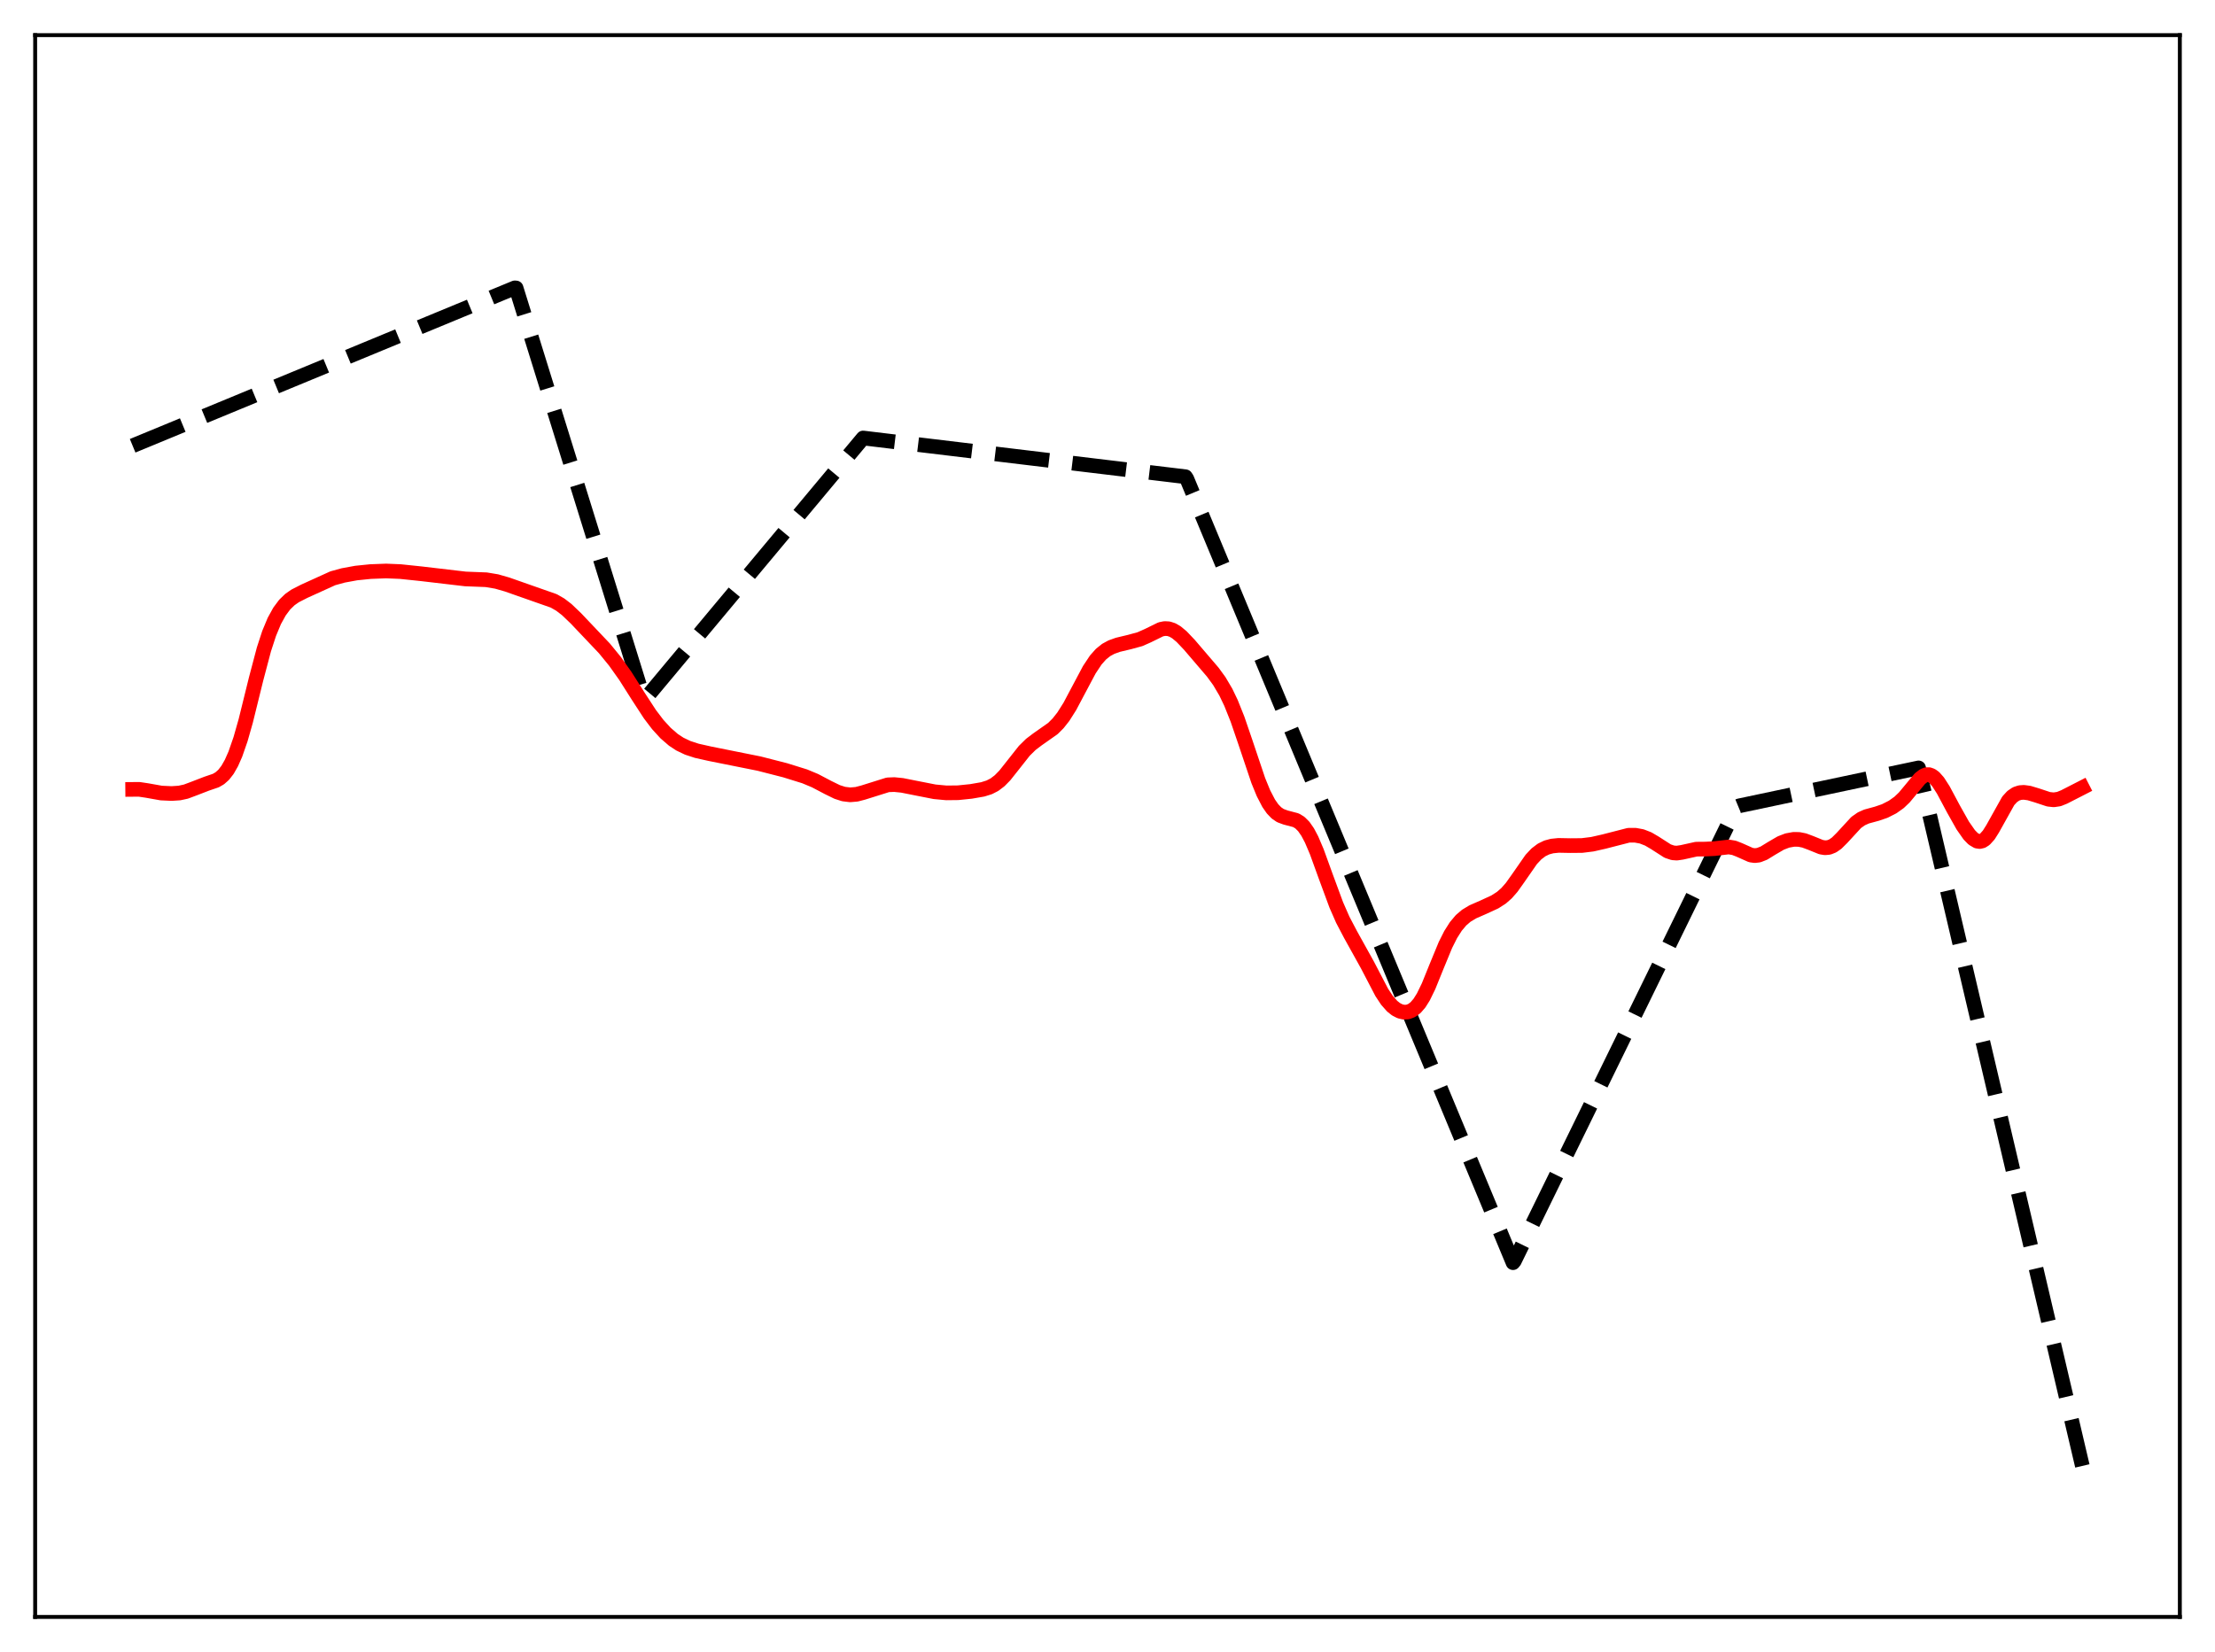 <?xml version="1.0" encoding="utf-8" standalone="no"?>
<!DOCTYPE svg PUBLIC "-//W3C//DTD SVG 1.1//EN"
  "http://www.w3.org/Graphics/SVG/1.1/DTD/svg11.dtd">
<svg xmlns:xlink="http://www.w3.org/1999/xlink" width="453.6pt" height="338.4pt" viewBox="0 0 453.6 338.4" xmlns="http://www.w3.org/2000/svg" version="1.1">
 <defs>
  <style type="text/css">*{stroke-linejoin: round; stroke-linecap: butt}</style>
 </defs>
 <g id="figure_1">
  <g id="patch_1">
   <path d="M 0 338.4 
L 453.6 338.4 
L 453.6 0 
L 0 0 
z
" style="fill: #ffffff"/>
  </g>
  <g id="axes_1">
   <g id="patch_2">
    <path d="M 7.2 331.2 
L 446.4 331.2 
L 446.4 7.2 
L 7.2 7.2 
z
" style="fill: #ffffff"/>
   </g>
   <g id="matplotlib.axis_1"/>
   <g id="matplotlib.axis_2"/>
   <g id="line2d_1">
    <path d="M 27.164 91.31 
L 105.421 58.965 
L 105.687 58.983 
L 131.773 142.987 
L 132.039 143.269 
L 176.758 89.716 
L 242.771 97.651 
L 243.037 98.053 
L 309.849 258.639 
L 310.115 258.313 
L 355.632 165.281 
L 356.164 165.061 
L 392.897 157.292 
L 426.436 300.269 
L 426.436 300.269 
" clip-path="url(#pf08bd4a37d)" style="fill: none; stroke-dasharray: 11.1,4.8; stroke-dashoffset: 0; stroke: #000000; stroke-width: 3"/>
   </g>
   <g id="line2d_2">
    <path d="M 27.164 161.694 
L 28.495 161.682 
L 30.092 161.921 
L 33.02 162.442 
L 35.149 162.541 
L 36.746 162.435 
L 38.077 162.146 
L 39.674 161.548 
L 42.336 160.521 
L 44.199 159.885 
L 44.998 159.423 
L 45.796 158.717 
L 46.595 157.69 
L 47.393 156.289 
L 48.192 154.48 
L 49.257 151.42 
L 50.321 147.678 
L 52.451 139.054 
L 54.048 133.012 
L 55.113 129.749 
L 56.177 127.192 
L 57.242 125.262 
L 58.307 123.837 
L 59.372 122.807 
L 60.436 122.063 
L 62.3 121.111 
L 68.156 118.45 
L 70.285 117.866 
L 72.947 117.378 
L 75.875 117.079 
L 79.069 116.958 
L 81.997 117.079 
L 86.256 117.525 
L 95.306 118.587 
L 99.565 118.752 
L 101.695 119.108 
L 103.824 119.718 
L 113.407 123.084 
L 114.737 123.846 
L 116.068 124.87 
L 117.932 126.653 
L 123.788 132.826 
L 125.917 135.435 
L 128.047 138.433 
L 130.708 142.624 
L 133.104 146.305 
L 134.701 148.406 
L 136.298 150.154 
L 137.895 151.538 
L 139.226 152.414 
L 140.823 153.177 
L 142.687 153.787 
L 145.348 154.385 
L 155.463 156.414 
L 160.787 157.777 
L 164.78 159.019 
L 166.909 159.906 
L 169.571 161.307 
L 171.434 162.218 
L 172.765 162.646 
L 174.096 162.808 
L 175.427 162.694 
L 176.758 162.348 
L 181.815 160.76 
L 183.146 160.708 
L 184.743 160.869 
L 187.405 161.398 
L 191.398 162.183 
L 193.793 162.408 
L 196.189 162.381 
L 198.851 162.108 
L 201.247 161.692 
L 202.577 161.275 
L 203.642 160.73 
L 204.707 159.923 
L 205.772 158.838 
L 207.369 156.825 
L 209.764 153.79 
L 211.095 152.482 
L 212.426 151.47 
L 215.62 149.222 
L 216.685 148.159 
L 217.75 146.812 
L 219.081 144.71 
L 220.944 141.196 
L 223.073 137.19 
L 224.404 135.186 
L 225.469 133.989 
L 226.534 133.136 
L 227.599 132.556 
L 228.929 132.078 
L 231.325 131.506 
L 233.455 130.922 
L 235.052 130.214 
L 237.713 128.908 
L 238.512 128.747 
L 239.311 128.788 
L 240.109 129.047 
L 240.908 129.512 
L 241.972 130.395 
L 243.569 132.077 
L 248.361 137.68 
L 249.692 139.504 
L 251.023 141.757 
L 252.087 143.972 
L 253.418 147.302 
L 255.015 151.967 
L 257.677 159.884 
L 258.742 162.485 
L 259.807 164.537 
L 260.605 165.686 
L 261.404 166.513 
L 262.202 167.057 
L 263.267 167.453 
L 265.396 168.012 
L 266.195 168.498 
L 266.993 169.291 
L 267.792 170.441 
L 268.591 171.951 
L 269.655 174.45 
L 271.519 179.59 
L 273.648 185.354 
L 274.979 188.392 
L 276.576 191.437 
L 280.036 197.668 
L 282.964 203.283 
L 284.029 204.891 
L 285.094 206.099 
L 285.892 206.732 
L 286.691 207.141 
L 287.489 207.329 
L 288.288 207.288 
L 289.087 206.99 
L 289.885 206.398 
L 290.684 205.475 
L 291.482 204.205 
L 292.547 202.019 
L 294.144 198.074 
L 296.007 193.555 
L 297.072 191.436 
L 298.137 189.758 
L 299.201 188.497 
L 300.266 187.582 
L 301.597 186.779 
L 303.727 185.848 
L 306.122 184.745 
L 307.453 183.892 
L 308.518 182.959 
L 309.583 181.743 
L 310.913 179.872 
L 313.575 176.04 
L 314.64 174.906 
L 315.705 174.099 
L 316.769 173.585 
L 317.834 173.299 
L 319.165 173.163 
L 321.561 173.209 
L 323.956 173.189 
L 326.086 172.926 
L 328.481 172.383 
L 333.539 171.083 
L 334.87 171.08 
L 336.201 171.327 
L 337.532 171.846 
L 338.863 172.625 
L 341.524 174.334 
L 342.589 174.688 
L 343.388 174.745 
L 344.452 174.587 
L 347.38 173.937 
L 349.244 173.92 
L 351.107 173.826 
L 354.035 173.487 
L 355.1 173.667 
L 356.164 174.081 
L 358.56 175.147 
L 359.359 175.257 
L 360.157 175.163 
L 361.222 174.746 
L 362.819 173.765 
L 364.682 172.678 
L 366.013 172.167 
L 367.344 171.926 
L 368.409 171.945 
L 369.473 172.158 
L 370.804 172.654 
L 372.934 173.517 
L 373.732 173.651 
L 374.531 173.578 
L 375.329 173.262 
L 376.128 172.702 
L 377.193 171.647 
L 380.121 168.468 
L 381.185 167.721 
L 382.25 167.248 
L 384.38 166.668 
L 385.977 166.119 
L 387.574 165.307 
L 388.905 164.361 
L 389.969 163.347 
L 391.3 161.748 
L 393.164 159.493 
L 393.962 158.878 
L 394.495 158.678 
L 395.027 158.67 
L 395.559 158.861 
L 396.092 159.247 
L 396.89 160.147 
L 397.955 161.804 
L 400.084 165.783 
L 401.948 169.098 
L 403.279 171.003 
L 404.077 171.82 
L 404.876 172.292 
L 405.408 172.375 
L 405.94 172.251 
L 406.473 171.915 
L 407.271 171.028 
L 408.07 169.758 
L 411.264 164.033 
L 412.063 163.162 
L 412.861 162.618 
L 413.66 162.354 
L 414.458 162.3 
L 415.523 162.444 
L 417.12 162.923 
L 419.516 163.718 
L 420.58 163.832 
L 421.645 163.67 
L 422.71 163.24 
L 426.436 161.332 
L 426.436 161.332 
" clip-path="url(#pf08bd4a37d)" style="fill: none; stroke: #ff0000; stroke-width: 3; stroke-linecap: square"/>
   </g>
   <g id="patch_3">
    <path d="M 7.2 331.2 
L 7.2 7.2 
" style="fill: none; stroke: #000000; stroke-width: 0.8; stroke-linejoin: miter; stroke-linecap: square"/>
   </g>
   <g id="patch_4">
    <path d="M 446.4 331.2 
L 446.4 7.2 
" style="fill: none; stroke: #000000; stroke-width: 0.8; stroke-linejoin: miter; stroke-linecap: square"/>
   </g>
   <g id="patch_5">
    <path d="M 7.2 331.2 
L 446.4 331.2 
" style="fill: none; stroke: #000000; stroke-width: 0.8; stroke-linejoin: miter; stroke-linecap: square"/>
   </g>
   <g id="patch_6">
    <path d="M 7.2 7.2 
L 446.4 7.2 
" style="fill: none; stroke: #000000; stroke-width: 0.8; stroke-linejoin: miter; stroke-linecap: square"/>
   </g>
  </g>
 </g>
 <defs>
  <clipPath id="pf08bd4a37d">
   <rect x="7.2" y="7.2" width="439.2" height="324"/>
  </clipPath>
 </defs>
</svg>
